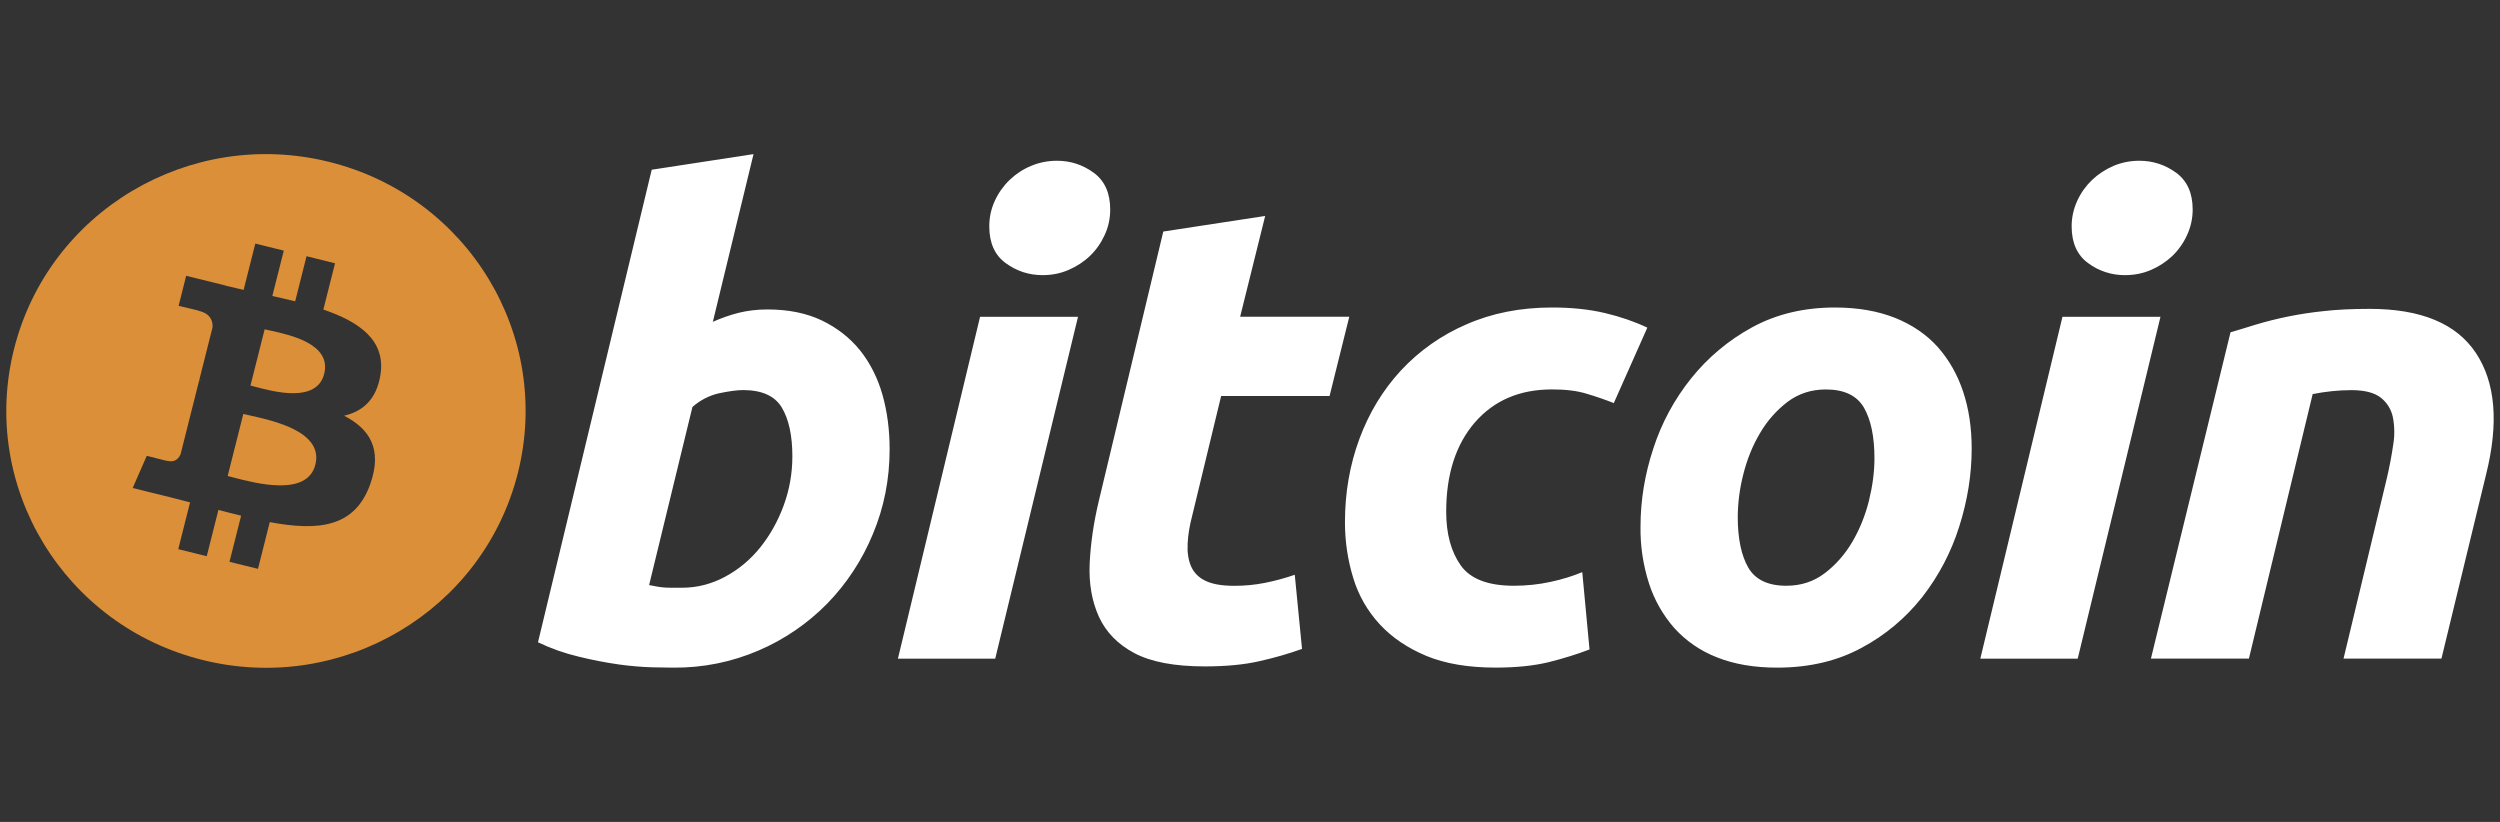 <svg width="73" height="24" viewBox="0 0 73 24" fill="none" xmlns="http://www.w3.org/2000/svg">
<rect x="0" y="0" width="73" height="24" fill="#333333" stroke="none"/>
<path fill-rule="evenodd" clip-rule="evenodd" d="M5.931 19.275C9.994 20.278 14.109 17.831 15.121 13.814C16.134 9.796 13.662 5.726 9.599 4.724C5.538 3.723 1.423 6.169 0.411 10.187C-0.602 14.204 1.87 18.274 5.931 19.275ZM9.442 9.039C10.492 9.397 11.261 9.933 11.111 10.931C11.001 11.662 10.591 12.015 10.047 12.139C10.794 12.523 11.173 13.113 10.812 14.135C10.362 15.404 9.296 15.511 7.877 15.246L7.533 16.61L6.701 16.405L7.041 15.058C6.825 15.006 6.605 14.95 6.378 14.889L6.037 16.241L5.205 16.036L5.55 14.669L5.316 14.609C5.196 14.578 5.077 14.547 4.957 14.517L3.874 14.25L4.286 13.309C4.286 13.309 4.901 13.47 4.892 13.458C5.126 13.515 5.231 13.364 5.273 13.262L5.816 11.106C5.837 11.11 5.858 11.115 5.876 11.12L5.905 11.126C5.876 11.115 5.848 11.106 5.818 11.099L6.206 9.559C6.217 9.384 6.156 9.164 5.819 9.081C5.832 9.071 5.215 8.932 5.215 8.932L5.436 8.053L6.583 8.336V8.341C6.755 8.383 6.933 8.424 7.114 8.464L7.455 7.113L8.287 7.318L7.952 8.643C8.175 8.694 8.4 8.744 8.619 8.798L8.951 7.481L9.783 7.688L9.442 9.039ZM6.81 13.941C7.489 14.119 8.973 14.506 9.208 13.569C9.45 12.61 8.011 12.291 7.309 12.134C7.231 12.117 7.162 12.101 7.105 12.087L6.648 13.899L6.81 13.941ZM7.451 11.294C8.017 11.444 9.251 11.77 9.466 10.917C9.686 10.045 8.486 9.783 7.901 9.654L7.728 9.616L7.314 11.258L7.451 11.294Z" fill="#DC8F39"/>
<path d="M22.407 9.036C23.021 9.036 23.553 9.144 23.999 9.358C24.447 9.574 24.818 9.865 25.115 10.232C25.407 10.6 25.626 11.03 25.767 11.523C25.907 12.017 25.977 12.549 25.977 13.117C25.977 13.991 25.814 14.816 25.488 15.595C25.177 16.35 24.724 17.04 24.154 17.626C23.583 18.206 22.905 18.671 22.157 18.992C21.37 19.332 20.521 19.503 19.663 19.495C19.548 19.495 19.345 19.492 19.058 19.486C18.727 19.476 18.398 19.448 18.07 19.402C17.673 19.345 17.279 19.269 16.889 19.172C16.482 19.075 16.087 18.935 15.709 18.755L19.03 4.956L22.003 4.5L20.815 9.397C21.07 9.284 21.326 9.195 21.581 9.131C21.837 9.069 22.113 9.036 22.407 9.036ZM19.913 17.162C20.36 17.162 20.782 17.052 21.178 16.838C21.576 16.624 21.919 16.335 22.207 15.975C22.494 15.613 22.721 15.206 22.887 14.75C23.053 14.295 23.137 13.82 23.137 13.325C23.137 12.718 23.034 12.245 22.83 11.902C22.626 11.561 22.247 11.39 21.698 11.39C21.518 11.39 21.285 11.424 20.997 11.483C20.708 11.549 20.441 11.687 20.219 11.884L18.954 17.084C19.03 17.097 19.097 17.11 19.154 17.122C19.29 17.148 19.428 17.162 19.567 17.161H19.912L19.913 17.162ZM29.06 19.234H26.219L28.618 9.25H31.478L29.06 19.234ZM30.443 8.034C30.046 8.034 29.686 7.917 29.367 7.683C29.046 7.45 28.887 7.092 28.887 6.61C28.887 6.345 28.941 6.097 29.05 5.861C29.261 5.402 29.638 5.039 30.105 4.845C30.342 4.745 30.596 4.694 30.865 4.694C31.26 4.694 31.618 4.811 31.938 5.045C32.257 5.279 32.418 5.638 32.418 6.117C32.418 6.384 32.364 6.633 32.254 6.867C32.146 7.102 32.003 7.304 31.823 7.476C31.645 7.646 31.436 7.781 31.2 7.883C30.962 7.986 30.711 8.034 30.443 8.034ZM33.968 6.761L36.943 6.306L36.212 9.249H39.399L38.823 11.564H35.657L34.813 15.055C34.736 15.346 34.691 15.618 34.679 15.871C34.665 16.124 34.698 16.343 34.775 16.527C34.855 16.715 35.002 16.867 35.187 16.953C35.385 17.054 35.669 17.106 36.041 17.106C36.347 17.106 36.646 17.078 36.935 17.02C37.231 16.961 37.522 16.883 37.807 16.783L38.019 18.948C37.634 19.087 37.219 19.207 36.772 19.307C36.322 19.41 35.791 19.459 35.178 19.459C34.295 19.459 33.611 19.329 33.124 19.071C32.636 18.811 32.293 18.456 32.087 18.007C31.884 17.558 31.793 17.042 31.818 16.46C31.845 15.878 31.933 15.264 32.087 14.62L33.968 6.761ZM39.273 15.244C39.273 14.384 39.414 13.573 39.695 12.814C39.976 12.055 40.38 11.389 40.905 10.82C41.441 10.243 42.092 9.784 42.816 9.473C43.562 9.144 44.397 8.979 45.319 8.979C45.895 8.979 46.41 9.033 46.864 9.141C47.319 9.249 47.73 9.391 48.102 9.567L47.123 11.77C46.861 11.667 46.596 11.575 46.326 11.496C46.052 11.411 45.717 11.371 45.319 11.371C44.371 11.371 43.622 11.694 43.063 12.338C42.508 12.983 42.229 13.852 42.229 14.94C42.229 15.585 42.37 16.107 42.651 16.506C42.932 16.905 43.452 17.104 44.205 17.104C44.577 17.104 44.937 17.065 45.281 16.99C45.627 16.915 45.933 16.819 46.202 16.706L46.414 18.964C46.055 19.102 45.658 19.226 45.223 19.335C44.788 19.441 44.27 19.494 43.669 19.494C42.875 19.494 42.204 19.38 41.653 19.154C41.104 18.924 40.65 18.62 40.292 18.233C39.932 17.846 39.666 17.381 39.514 16.875C39.352 16.346 39.271 15.797 39.273 15.244ZM51.894 19.495C51.215 19.495 50.626 19.392 50.127 19.191C49.653 19.007 49.229 18.714 48.889 18.338C48.557 17.959 48.306 17.517 48.151 17.037C47.979 16.501 47.895 15.941 47.903 15.378C47.903 14.617 48.026 13.857 48.276 13.099C48.516 12.354 48.891 11.66 49.38 11.05C49.87 10.438 50.476 9.931 51.164 9.557C51.867 9.173 52.674 8.979 53.581 8.979C54.247 8.979 54.833 9.082 55.339 9.283C55.842 9.486 56.258 9.771 56.586 10.137C56.911 10.506 57.158 10.938 57.324 11.438C57.49 11.937 57.573 12.491 57.573 13.098C57.573 13.857 57.451 14.617 57.209 15.377C56.976 16.119 56.612 16.813 56.135 17.427C55.653 18.041 55.048 18.549 54.359 18.916C53.65 19.301 52.827 19.495 51.894 19.495ZM53.313 11.372C52.891 11.372 52.52 11.493 52.201 11.731C51.875 11.979 51.601 12.289 51.395 12.643C51.176 13.011 51.014 13.412 50.905 13.849C50.8 14.255 50.746 14.672 50.742 15.091C50.742 15.725 50.846 16.218 51.049 16.573C51.255 16.927 51.625 17.104 52.163 17.104C52.585 17.104 52.955 16.984 53.276 16.743C53.594 16.503 53.863 16.199 54.082 15.832C54.298 15.466 54.462 15.063 54.572 14.627C54.679 14.191 54.734 13.776 54.734 13.384C54.734 12.752 54.631 12.257 54.427 11.903C54.221 11.549 53.85 11.372 53.313 11.372ZM60.669 19.234H57.825L60.224 9.25H63.086L60.669 19.234ZM62.048 8.034C61.661 8.037 61.284 7.914 60.973 7.683C60.654 7.45 60.492 7.092 60.492 6.61C60.492 6.345 60.549 6.097 60.657 5.861C60.764 5.627 60.91 5.425 61.089 5.254C61.267 5.084 61.477 4.948 61.712 4.845C61.948 4.745 62.202 4.694 62.47 4.694C62.866 4.694 63.225 4.811 63.545 5.045C63.864 5.279 64.026 5.638 64.026 6.117C64.026 6.384 63.969 6.633 63.861 6.867C63.757 7.096 63.611 7.302 63.43 7.476C63.248 7.647 63.037 7.785 62.807 7.883C62.569 7.986 62.317 8.034 62.048 8.034ZM65.131 9.703C65.347 9.641 65.588 9.566 65.849 9.485C66.495 9.29 67.157 9.157 67.827 9.087C68.23 9.04 68.688 9.019 69.198 9.019C70.696 9.019 71.729 9.45 72.299 10.311C72.868 11.171 72.967 12.349 72.597 13.841L71.29 19.232H68.431L69.698 13.955C69.775 13.625 69.835 13.307 69.88 12.996C69.927 12.726 69.924 12.449 69.871 12.18C69.824 11.954 69.699 11.752 69.517 11.61C69.329 11.465 69.046 11.392 68.662 11.392C68.291 11.392 67.915 11.431 67.53 11.507L65.668 19.232H62.807L65.131 9.703Z" fill="white"/>
</svg>
